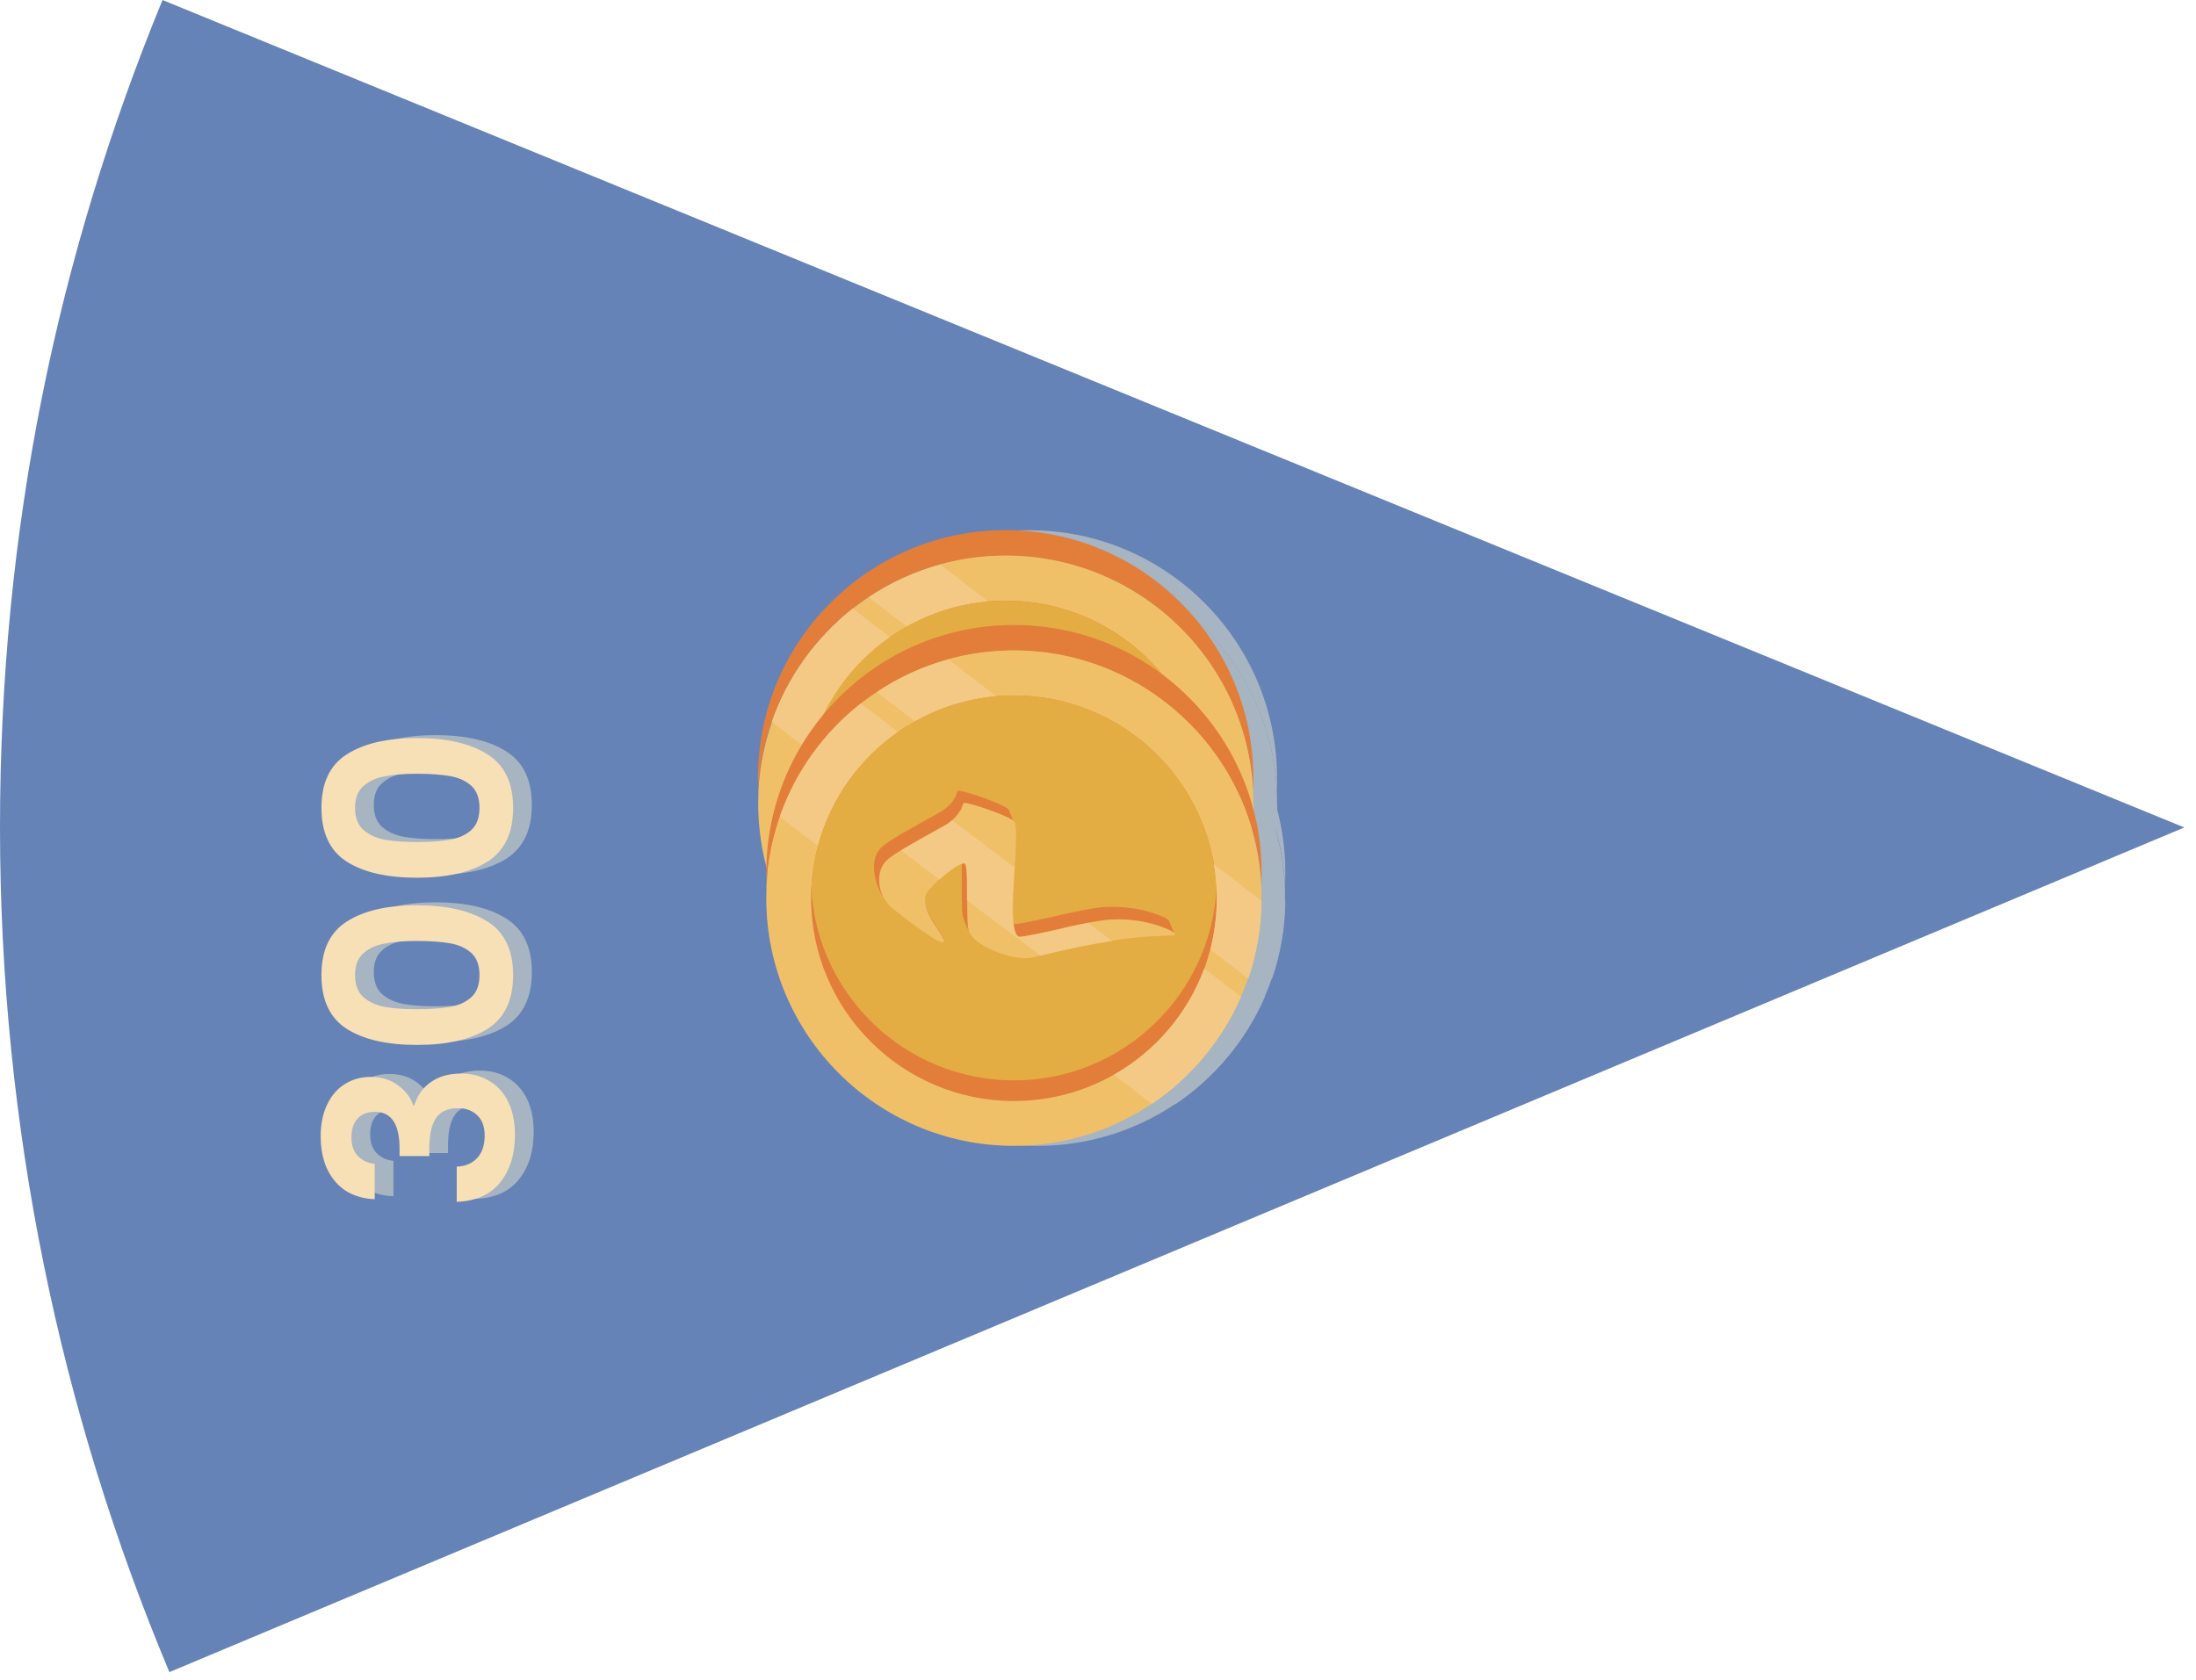 <svg width="132" height="101" viewBox="0 0 132 101" fill="none" xmlns="http://www.w3.org/2000/svg">
<path d="M131.291 49.753L10.182 100.532C3.622 84.903 0 67.749 0 49.753C0 31.757 3.465 15.344 9.768 0L131.305 49.753H131.291Z" fill="#6683B7"/>
<g style="mix-blend-mode:multiply" opacity="0.8">
<path d="M23.65 71.924C22.613 71.872 21.815 71.509 21.255 70.835C20.685 70.151 20.4 69.255 20.4 68.145C20.4 67.389 20.535 66.741 20.804 66.202C21.063 65.663 21.421 65.258 21.877 64.989C22.323 64.709 22.831 64.569 23.401 64.569C24.054 64.569 24.609 64.74 25.065 65.082C25.511 65.414 25.811 65.813 25.967 66.279H26.029C26.215 65.678 26.547 65.212 27.024 64.88C27.501 64.538 28.113 64.367 28.859 64.367C29.481 64.367 30.035 64.512 30.523 64.802C31.01 65.082 31.393 65.502 31.673 66.062C31.943 66.611 32.078 67.275 32.078 68.052C32.078 69.224 31.782 70.177 31.191 70.913C30.601 71.649 29.73 72.038 28.579 72.079V69.965C29.087 69.944 29.496 69.773 29.807 69.452C30.108 69.12 30.258 68.669 30.258 68.099C30.258 67.57 30.113 67.166 29.823 66.886C29.522 66.596 29.139 66.45 28.672 66.45C28.05 66.45 27.605 66.647 27.335 67.041C27.066 67.435 26.931 68.047 26.931 68.876V69.327H25.142V68.876C25.142 67.404 24.65 66.668 23.665 66.668C23.219 66.668 22.872 66.803 22.623 67.072C22.375 67.332 22.25 67.71 22.25 68.208C22.25 68.695 22.385 69.073 22.654 69.343C22.914 69.602 23.245 69.752 23.65 69.794V71.924ZM26.184 62.646C24.391 62.646 22.986 62.325 21.97 61.682C20.954 61.029 20.446 59.951 20.446 58.448C20.446 56.945 20.954 55.872 21.97 55.229C22.986 54.576 24.391 54.249 26.184 54.249C27.988 54.249 29.403 54.576 30.429 55.229C31.456 55.872 31.969 56.945 31.969 58.448C31.969 59.951 31.456 61.029 30.429 61.682C29.403 62.325 27.988 62.646 26.184 62.646ZM26.184 56.395C25.417 56.395 24.774 56.447 24.256 56.551C23.727 56.644 23.297 56.841 22.965 57.142C22.634 57.432 22.468 57.867 22.468 58.448C22.468 59.028 22.634 59.469 22.965 59.77C23.297 60.06 23.727 60.257 24.256 60.361C24.774 60.454 25.417 60.501 26.184 60.501C26.972 60.501 27.636 60.454 28.175 60.361C28.703 60.267 29.134 60.07 29.465 59.77C29.787 59.469 29.947 59.028 29.947 58.448C29.947 57.867 29.787 57.427 29.465 57.126C29.134 56.825 28.703 56.629 28.175 56.535C27.636 56.442 26.972 56.395 26.184 56.395ZM26.184 52.594C24.391 52.594 22.986 52.272 21.97 51.63C20.954 50.976 20.446 49.898 20.446 48.395C20.446 46.892 20.954 45.819 21.97 45.176C22.986 44.523 24.391 44.197 26.184 44.197C27.988 44.197 29.403 44.523 30.429 45.176C31.456 45.819 31.969 46.892 31.969 48.395C31.969 49.898 31.456 50.976 30.429 51.63C29.403 52.272 27.988 52.594 26.184 52.594ZM26.184 46.343C25.417 46.343 24.774 46.394 24.256 46.498C23.727 46.591 23.297 46.788 22.965 47.089C22.634 47.379 22.468 47.815 22.468 48.395C22.468 48.976 22.634 49.416 22.965 49.717C23.297 50.007 23.727 50.204 24.256 50.308C24.774 50.401 25.417 50.448 26.184 50.448C26.972 50.448 27.636 50.401 28.175 50.308C28.703 50.214 29.134 50.017 29.465 49.717C29.787 49.416 29.947 48.976 29.947 48.395C29.947 47.815 29.787 47.374 29.465 47.073C29.134 46.773 28.703 46.576 28.175 46.482C27.636 46.389 26.972 46.343 26.184 46.343Z" fill="#B8C1C3"/>
</g>
<g style="mix-blend-mode:multiply" opacity="0.8">
<path d="M61.888 34.945C69.589 34.945 75.891 41.006 76.276 48.621C75.891 56.235 69.589 62.296 61.888 62.296C54.188 62.296 47.885 56.235 47.5 48.621C47.885 41.006 54.188 34.945 61.888 34.945V34.945Z" fill="#B8C1C3"/>
<path d="M61.874 31.879C70.088 31.879 76.761 38.553 76.761 46.766C76.761 47.023 76.761 47.28 76.747 47.536C76.348 39.679 69.831 33.419 61.874 33.419C53.917 33.419 47.4 39.679 47.001 47.536C47.001 47.28 46.987 47.023 46.987 46.766C46.987 38.553 53.66 31.879 61.874 31.879Z" fill="#B8C1C3"/>
<path d="M57.938 33.948C56.398 34.376 54.944 35.046 53.646 35.916C53.318 36.13 53.004 36.358 52.691 36.6C50.48 38.34 48.769 40.693 47.828 43.402C47.372 44.714 47.087 46.098 47.015 47.538C47.015 47.794 47.001 48.051 47.001 48.308C47.001 56.522 53.675 63.195 61.888 63.195C64.954 63.195 67.82 62.254 70.188 60.657C72.526 59.074 74.409 56.849 75.535 54.226C75.692 53.869 75.835 53.498 75.963 53.128C76.462 51.659 76.747 50.09 76.761 48.465C76.761 48.408 76.761 48.351 76.761 48.294C76.761 48.037 76.761 47.78 76.747 47.524C76.348 39.666 69.831 33.406 61.874 33.406C60.505 33.406 59.193 33.592 57.938 33.934V33.948ZM73.909 46.269C73.981 46.682 74.023 47.11 74.052 47.538C74.066 47.794 74.081 48.051 74.081 48.308C74.081 49.363 73.938 50.404 73.695 51.374C73.596 51.759 73.467 52.144 73.339 52.529C72.341 55.238 70.401 57.491 67.92 58.903C66.138 59.915 64.084 60.5 61.888 60.5C55.158 60.5 49.696 55.024 49.696 48.308C49.696 48.051 49.696 47.794 49.725 47.538C49.782 46.725 49.91 45.926 50.11 45.156C50.865 42.347 52.591 39.937 54.915 38.312C55.243 38.084 55.585 37.87 55.942 37.67C57.411 36.843 59.065 36.315 60.819 36.158C61.175 36.13 61.532 36.116 61.888 36.116C67.92 36.116 72.94 40.522 73.909 46.269Z" fill="#B8C1C3"/>
<path d="M61.874 36.115C68.391 36.115 73.724 41.249 74.052 47.68C73.724 54.126 68.391 59.259 61.874 59.259C55.357 59.259 50.024 54.126 49.696 47.694C50.024 41.249 55.357 36.115 61.874 36.115V36.115Z" fill="#B8C1C3"/>
<path d="M73.325 52.529L75.535 54.24C74.394 56.85 72.526 59.089 70.188 60.672L67.906 58.918C70.387 57.506 72.312 55.253 73.325 52.544V52.529Z" fill="#B8C1C3"/>
<path d="M52.691 36.6L54.901 38.311C52.576 39.936 50.851 42.346 50.095 45.156L47.814 43.402C48.755 40.692 50.466 38.339 52.676 36.6H52.691Z" fill="#B8C1C3"/>
<path d="M73.909 46.268L76.776 48.478C76.761 50.103 76.476 51.672 75.977 53.141L73.695 51.387C73.952 50.403 74.08 49.376 74.08 48.321C74.08 48.064 74.081 47.808 74.052 47.551C74.023 47.123 73.981 46.695 73.909 46.282V46.268Z" fill="#B8C1C3"/>
<path d="M57.938 33.945L60.804 36.156C59.05 36.312 57.382 36.84 55.928 37.667L53.646 35.913C54.944 35.043 56.398 34.373 57.938 33.945V33.945Z" fill="#B8C1C3"/>
<path d="M54.117 48.139L53.803 47.64L54.002 47.598L54.202 48.083L54.117 48.139Z" fill="#B8C1C3"/>
<path d="M58.523 41.849C58.765 41.849 59.321 42.006 60.191 42.32C61.075 42.648 61.546 42.876 61.603 43.033C61.646 43.147 61.66 43.318 61.674 43.561C61.674 43.66 61.674 43.76 61.674 43.889C61.674 44.373 61.646 45.086 61.589 46.042C61.532 46.997 61.503 47.71 61.503 48.195C61.503 49.222 61.632 49.778 61.86 49.864C61.86 49.864 61.86 49.864 61.874 49.864C61.988 49.892 62.744 49.749 64.156 49.436C65.724 49.065 66.794 48.865 67.378 48.837C68.391 48.794 69.346 48.908 70.23 49.193C70.815 49.379 71.143 49.55 71.214 49.678L71.514 50.405V50.448H71.528C71.414 50.42 68.761 49.906 68.091 49.992C66.523 50.206 64.712 50.562 62.687 51.09C62.558 51.118 62.402 51.147 62.245 51.147C61.703 51.147 61.047 50.99 60.277 50.662C60.006 50.548 59.792 50.904 59.607 50.776C59.421 50.662 59.279 50.448 59.15 50.22C58.993 49.92 58.879 49.593 58.822 49.421C58.765 49.25 58.751 48.552 58.751 47.297V46.627C58.751 46.47 58.751 46.327 58.751 46.199C58.737 45.685 58.68 45.429 58.594 45.429C58.337 45.429 57.895 45.714 57.225 46.27C56.569 46.84 56.227 47.24 56.227 47.496C56.213 47.853 56.327 48.266 56.598 48.766C56.683 49.079 56.84 49.436 57.097 49.821C57.453 50.391 57.653 50.705 57.696 50.776C57.696 50.776 57.696 50.776 57.696 50.79C57.696 50.833 57.696 50.862 57.667 50.89C57.653 50.904 57.624 50.919 57.596 50.919C57.596 50.919 57.582 50.919 57.568 50.919C57.254 50.862 56.013 49.878 54.444 48.651C54.33 48.566 54.231 48.466 54.131 48.352C53.689 47.81 53.475 47.04 53.475 46.427C53.475 45.942 53.617 45.557 53.917 45.258C54.131 45.044 54.73 44.644 55.742 44.088L57.525 43.09C57.924 42.833 58.195 42.548 58.352 42.249C58.395 42.12 58.466 41.978 58.523 41.807V41.849Z" fill="#B8C1C3"/>
<path d="M59.279 50.235L58.894 49.636L59.222 49.565L59.464 50.163L59.279 50.235Z" fill="#B8C1C3"/>
<path d="M61.575 43.004L61.903 43.774L61.175 43.474V42.918L61.575 43.004Z" fill="#B8C1C3"/>
<path d="M58.651 43.016C58.537 43.23 58.38 43.416 58.166 43.615C58.066 43.701 57.952 43.786 57.824 43.872L56.042 44.87C55.671 45.084 55.357 45.269 55.086 45.426C54.63 45.697 54.345 45.911 54.216 46.039C53.917 46.339 53.774 46.724 53.774 47.209C53.774 47.651 53.888 48.036 54.117 48.392C54.273 48.635 54.487 48.863 54.758 49.062C56.327 50.289 57.254 50.916 57.553 50.959C57.553 50.959 57.567 50.959 57.582 50.959C57.61 50.959 57.639 50.959 57.653 50.931C57.667 50.916 57.681 50.873 57.681 50.831C57.681 50.831 57.681 50.831 57.681 50.816C57.639 50.745 57.453 50.417 57.083 49.861C56.826 49.476 56.669 49.12 56.584 48.806C56.541 48.62 56.512 48.449 56.526 48.278C56.526 48.05 56.826 47.679 57.396 47.166C57.439 47.123 57.482 47.095 57.525 47.052C58.066 46.581 58.48 46.31 58.737 46.225C58.794 46.211 58.837 46.196 58.894 46.196C59.008 46.196 59.065 46.596 59.065 47.394V48.407C59.065 49.447 59.093 50.032 59.136 50.189C59.136 50.203 59.136 50.232 59.15 50.246C59.321 50.702 59.806 51.102 60.59 51.43C61.361 51.758 62.017 51.914 62.558 51.914C62.715 51.914 62.872 51.9 63 51.872C63.157 51.829 63.328 51.786 63.485 51.743C65.068 51.344 66.494 51.059 67.778 50.859C67.991 50.831 68.205 50.788 68.419 50.759C69.104 50.674 69.831 50.602 70.615 50.574C71.214 50.56 71.528 50.531 71.542 50.503C71.542 50.503 71.542 50.489 71.542 50.474V50.431C71.442 50.303 71.114 50.146 70.53 49.947C69.646 49.661 68.69 49.533 67.678 49.59C67.378 49.604 66.922 49.676 66.352 49.776C65.838 49.875 65.197 50.004 64.469 50.189C63.072 50.503 62.302 50.645 62.188 50.617C62.031 50.574 61.917 50.332 61.86 49.861C61.831 49.604 61.817 49.291 61.817 48.92C61.817 48.435 61.845 47.722 61.902 46.767C61.902 46.653 61.917 46.538 61.931 46.424C61.974 45.64 62.002 45.027 62.002 44.613C62.002 44.2 61.974 43.9 61.931 43.758C61.917 43.701 61.831 43.63 61.688 43.544C61.46 43.416 61.075 43.244 60.519 43.045C59.649 42.731 59.093 42.574 58.851 42.574C58.779 42.731 58.722 42.874 58.68 43.016H58.651Z" fill="#B8C1C3"/>
<path d="M58.166 43.617L61.917 46.455C61.917 46.569 61.902 46.683 61.888 46.797C61.831 47.753 61.803 48.48 61.803 48.95C61.803 50.006 61.931 50.562 62.173 50.633C62.288 50.662 63.057 50.519 64.455 50.205C65.197 50.034 65.824 49.892 66.337 49.792L67.778 50.876C66.494 51.075 65.068 51.36 63.485 51.76L59.065 48.423C59.065 48.309 59.065 48.195 59.065 48.081V47.41C59.065 46.612 59.008 46.212 58.908 46.212C58.651 46.212 58.195 46.498 57.539 47.068C57.496 47.111 57.453 47.139 57.411 47.182L55.1 45.428C55.357 45.271 55.685 45.086 56.056 44.872L57.838 43.874C57.967 43.788 58.081 43.703 58.181 43.617H58.166Z" fill="#B8C1C3"/>
<path d="M62.373 40.647C70.073 40.647 76.376 46.707 76.761 54.322C76.376 61.937 70.073 67.997 62.373 67.997C54.673 67.997 48.37 61.937 47.985 54.322C48.37 46.707 54.673 40.647 62.373 40.647V40.647Z" fill="#B8C1C3"/>
<path d="M62.373 37.58C70.587 37.58 77.26 44.254 77.26 52.467C77.26 52.724 77.26 52.981 77.246 53.237C76.847 45.38 70.33 39.12 62.373 39.12C54.416 39.12 47.899 45.38 47.5 53.237C47.5 52.981 47.486 52.724 47.486 52.467C47.486 44.254 54.159 37.58 62.373 37.58V37.58Z" fill="#B8C1C3"/>
<path d="M58.423 39.647C56.883 40.075 55.428 40.745 54.131 41.615C53.803 41.829 53.489 42.057 53.175 42.3C50.965 44.039 49.254 46.392 48.313 49.102C47.856 50.414 47.571 51.797 47.5 53.237C47.5 53.494 47.486 53.75 47.486 54.007C47.486 62.221 54.159 68.894 62.373 68.894C65.439 68.894 68.305 67.953 70.672 66.356C73.011 64.773 74.893 62.549 76.02 59.925C76.177 59.568 76.319 59.198 76.448 58.827C76.947 57.358 77.232 55.79 77.246 54.164C77.246 54.107 77.246 54.05 77.246 53.993C77.246 53.736 77.246 53.48 77.232 53.223C76.833 45.366 70.316 39.105 62.359 39.105C60.99 39.105 59.678 39.291 58.423 39.633V39.647ZM74.394 51.968C74.466 52.381 74.508 52.809 74.537 53.237C74.551 53.494 74.565 53.75 74.565 54.007C74.565 55.062 74.423 56.103 74.18 57.073C74.081 57.458 73.952 57.843 73.824 58.228C72.826 60.937 70.886 63.191 68.405 64.602C66.623 65.615 64.569 66.199 62.373 66.199C55.642 66.199 50.181 60.724 50.181 54.007C50.181 53.75 50.181 53.494 50.209 53.237C50.266 52.424 50.395 51.626 50.594 50.856C51.35 48.046 53.076 45.636 55.4 44.011C55.728 43.783 56.07 43.569 56.427 43.369C57.895 42.542 59.55 42.014 61.304 41.858C61.66 41.829 62.017 41.815 62.373 41.815C68.405 41.815 73.424 46.221 74.394 51.968V51.968Z" fill="#B8C1C3"/>
<path d="M62.373 41.815C68.89 41.815 74.223 46.948 74.551 53.379C74.223 59.825 68.89 64.958 62.373 64.958C55.856 64.958 50.523 59.825 50.195 53.394C50.523 46.948 55.856 41.815 62.373 41.815V41.815Z" fill="#B8C1C3"/>
<path d="M73.81 58.23L76.02 59.942C74.879 62.551 73.011 64.79 70.672 66.373L68.391 64.619C70.872 63.207 72.797 60.954 73.81 58.245V58.23Z" fill="#B8C1C3"/>
<path d="M53.175 42.299L55.386 44.01C53.061 45.636 51.336 48.046 50.58 50.855L48.299 49.101C49.24 46.391 50.951 44.038 53.161 42.299H53.175Z" fill="#B8C1C3"/>
<path d="M74.394 51.969L77.26 54.179C77.246 55.805 76.961 57.373 76.462 58.842L74.18 57.088C74.437 56.104 74.565 55.077 74.565 54.022C74.565 53.766 74.565 53.509 74.537 53.252C74.508 52.824 74.466 52.397 74.394 51.983V51.969Z" fill="#B8C1C3"/>
<path d="M58.423 39.647L61.289 41.857C59.535 42.014 57.867 42.541 56.413 43.368L54.131 41.614C55.429 40.745 56.883 40.074 58.423 39.647V39.647Z" fill="#B8C1C3"/>
<path d="M54.616 53.839L54.288 53.34L54.487 53.297L54.687 53.782L54.616 53.839Z" fill="#B8C1C3"/>
<path d="M59.008 47.549C59.25 47.549 59.806 47.706 60.676 48.019C61.56 48.347 62.031 48.575 62.088 48.732C62.131 48.846 62.145 49.017 62.159 49.26C62.159 49.36 62.159 49.459 62.159 49.588C62.159 50.073 62.131 50.786 62.074 51.741C62.017 52.697 61.988 53.41 61.988 53.894C61.988 54.921 62.116 55.477 62.344 55.563C62.344 55.563 62.344 55.563 62.359 55.563C62.473 55.591 63.229 55.449 64.64 55.135C66.209 54.764 67.278 54.565 67.863 54.536C68.876 54.493 69.831 54.607 70.715 54.892C71.3 55.078 71.628 55.249 71.699 55.377L71.999 56.105V56.147H72.013C71.899 56.119 69.246 55.605 68.576 55.691C67.007 55.905 65.197 56.261 63.172 56.789C63.043 56.818 62.886 56.846 62.73 56.846C62.188 56.846 61.532 56.689 60.762 56.361C60.491 56.247 60.277 56.604 60.092 56.475C59.906 56.361 59.764 56.147 59.635 55.919C59.478 55.62 59.364 55.292 59.307 55.121C59.25 54.95 59.236 54.251 59.236 52.996V52.326C59.236 52.169 59.236 52.026 59.236 51.898C59.222 51.385 59.165 51.128 59.079 51.128C58.822 51.128 58.38 51.413 57.71 51.969C57.054 52.54 56.712 52.939 56.712 53.196C56.698 53.552 56.812 53.966 57.083 54.465C57.168 54.778 57.325 55.135 57.582 55.52C57.938 56.09 58.138 56.404 58.181 56.475C58.181 56.475 58.181 56.475 58.181 56.49C58.181 56.532 58.181 56.561 58.152 56.589C58.138 56.604 58.109 56.618 58.081 56.618C58.081 56.618 58.067 56.618 58.052 56.618C57.739 56.561 56.498 55.577 54.929 54.351C54.815 54.265 54.715 54.165 54.616 54.051C54.174 53.509 53.96 52.739 53.96 52.126C53.96 51.641 54.102 51.256 54.402 50.957C54.616 50.743 55.215 50.344 56.227 49.787L58.01 48.789C58.409 48.533 58.68 48.247 58.837 47.948C58.879 47.82 58.951 47.677 59.008 47.506V47.549Z" fill="#B8C1C3"/>
<path d="M59.764 55.934L59.393 55.335L59.707 55.264L59.949 55.863L59.764 55.934Z" fill="#B8C1C3"/>
<path d="M62.06 48.703L62.388 49.473L61.66 49.173V48.617L62.06 48.703Z" fill="#B8C1C3"/>
<path d="M59.15 48.717C59.036 48.931 58.88 49.117 58.666 49.316C58.566 49.402 58.452 49.487 58.323 49.573L56.541 50.571C56.17 50.785 55.856 50.971 55.586 51.127C55.129 51.398 54.844 51.612 54.716 51.741C54.416 52.04 54.274 52.425 54.274 52.91C54.274 53.352 54.388 53.737 54.616 54.093C54.773 54.336 54.987 54.564 55.258 54.764C56.826 55.99 57.753 56.617 58.052 56.66C58.052 56.66 58.067 56.66 58.081 56.66C58.109 56.66 58.138 56.66 58.152 56.632C58.166 56.617 58.181 56.575 58.181 56.532C58.181 56.532 58.181 56.532 58.181 56.518C58.138 56.446 57.953 56.118 57.582 55.562C57.325 55.177 57.168 54.821 57.083 54.507C57.04 54.322 57.011 54.151 57.026 53.979C57.026 53.751 57.325 53.38 57.896 52.867C57.938 52.824 57.981 52.796 58.024 52.753C58.566 52.282 58.979 52.011 59.236 51.926C59.293 51.912 59.336 51.897 59.393 51.897C59.507 51.897 59.564 52.297 59.564 53.095V54.108C59.564 55.149 59.593 55.733 59.635 55.89C59.635 55.904 59.635 55.933 59.65 55.947C59.821 56.404 60.306 56.803 61.09 57.131C61.86 57.459 62.516 57.616 63.058 57.616C63.215 57.616 63.371 57.601 63.5 57.573C63.657 57.53 63.828 57.487 63.985 57.444C65.567 57.045 66.993 56.76 68.277 56.56C68.491 56.532 68.705 56.489 68.918 56.461C69.603 56.375 70.33 56.304 71.115 56.275C71.713 56.261 72.027 56.232 72.041 56.204C72.041 56.204 72.041 56.19 72.041 56.175V56.133C71.942 56.004 71.614 55.847 71.029 55.648C70.145 55.363 69.189 55.234 68.177 55.291C67.877 55.306 67.421 55.377 66.851 55.477C66.337 55.577 65.696 55.705 64.969 55.89C63.571 56.204 62.801 56.346 62.687 56.318C62.53 56.275 62.416 56.033 62.359 55.562C62.33 55.306 62.316 54.992 62.316 54.621C62.316 54.136 62.345 53.423 62.402 52.468C62.402 52.354 62.416 52.24 62.43 52.126C62.473 51.341 62.502 50.728 62.502 50.315C62.502 49.901 62.473 49.602 62.43 49.459C62.416 49.402 62.33 49.331 62.188 49.245C61.96 49.117 61.575 48.946 61.019 48.746C60.149 48.432 59.593 48.275 59.35 48.275C59.279 48.432 59.222 48.575 59.179 48.717H59.15Z" fill="#B8C1C3"/>
<path d="M58.651 49.318L62.402 52.156C62.402 52.27 62.388 52.384 62.373 52.498C62.316 53.454 62.288 54.181 62.288 54.652C62.288 55.707 62.416 56.263 62.658 56.334C62.773 56.363 63.543 56.22 64.94 55.907C65.682 55.735 66.309 55.593 66.822 55.493L68.263 56.577C66.979 56.776 65.553 57.062 63.97 57.461L59.55 54.124C59.55 54.01 59.55 53.896 59.55 53.782V53.111C59.55 52.313 59.493 51.914 59.393 51.914C59.136 51.914 58.68 52.199 58.024 52.769C57.981 52.812 57.938 52.841 57.896 52.883L55.586 51.129C55.842 50.972 56.17 50.787 56.541 50.573L58.324 49.575C58.452 49.489 58.566 49.404 58.666 49.318H58.651Z" fill="#B8C1C3"/>
</g>
<path d="M22.525 72.102C21.488 72.05 20.69 71.687 20.13 71.013C19.56 70.329 19.275 69.432 19.275 68.323C19.275 67.566 19.41 66.918 19.679 66.379C19.938 65.84 20.296 65.436 20.752 65.166C21.198 64.887 21.706 64.747 22.276 64.747C22.929 64.747 23.484 64.918 23.94 65.26C24.386 65.591 24.686 65.991 24.842 66.457H24.904C25.09 65.856 25.422 65.389 25.899 65.058C26.376 64.716 26.988 64.544 27.734 64.544C28.356 64.544 28.91 64.69 29.398 64.98C29.885 65.26 30.268 65.68 30.548 66.239C30.818 66.789 30.953 67.452 30.953 68.23C30.953 69.401 30.657 70.355 30.066 71.091C29.476 71.827 28.605 72.216 27.454 72.257V70.142C27.962 70.122 28.371 69.951 28.682 69.629C28.983 69.298 29.133 68.847 29.133 68.276C29.133 67.748 28.988 67.344 28.698 67.064C28.397 66.773 28.014 66.628 27.547 66.628C26.925 66.628 26.48 66.825 26.21 67.219C25.941 67.613 25.806 68.225 25.806 69.054V69.505H24.017V69.054C24.017 67.582 23.525 66.846 22.54 66.846C22.094 66.846 21.747 66.981 21.498 67.25C21.25 67.509 21.125 67.888 21.125 68.385C21.125 68.873 21.26 69.251 21.529 69.52C21.789 69.78 22.12 69.93 22.525 69.971V72.102ZM25.059 62.824C23.266 62.824 21.861 62.503 20.845 61.86C19.829 61.207 19.321 60.129 19.321 58.626C19.321 57.123 19.829 56.05 20.845 55.407C21.861 54.754 23.266 54.427 25.059 54.427C26.863 54.427 28.278 54.754 29.304 55.407C30.331 56.05 30.844 57.123 30.844 58.626C30.844 60.129 30.331 61.207 29.304 61.86C28.278 62.503 26.863 62.824 25.059 62.824ZM25.059 56.573C24.292 56.573 23.649 56.625 23.131 56.728C22.602 56.822 22.172 57.019 21.84 57.319C21.509 57.61 21.343 58.045 21.343 58.626C21.343 59.206 21.509 59.647 21.84 59.947C22.172 60.238 22.602 60.435 23.131 60.538C23.649 60.632 24.292 60.678 25.059 60.678C25.847 60.678 26.511 60.632 27.05 60.538C27.578 60.445 28.009 60.248 28.34 59.947C28.662 59.647 28.822 59.206 28.822 58.626C28.822 58.045 28.662 57.605 28.34 57.304C28.009 57.003 27.578 56.806 27.05 56.713C26.511 56.62 25.847 56.573 25.059 56.573ZM25.059 52.771C23.266 52.771 21.861 52.45 20.845 51.807C19.829 51.154 19.321 50.076 19.321 48.573C19.321 47.07 19.829 45.997 20.845 45.354C21.861 44.701 23.266 44.374 25.059 44.374C26.863 44.374 28.278 44.701 29.304 45.354C30.331 45.997 30.844 47.07 30.844 48.573C30.844 50.076 30.331 51.154 29.304 51.807C28.278 52.45 26.863 52.771 25.059 52.771ZM25.059 46.52C24.292 46.52 23.649 46.572 23.131 46.676C22.602 46.769 22.172 46.966 21.84 47.267C21.509 47.557 21.343 47.992 21.343 48.573C21.343 49.153 21.509 49.594 21.84 49.895C22.172 50.185 22.602 50.382 23.131 50.486C23.649 50.579 24.292 50.625 25.059 50.625C25.847 50.625 26.511 50.579 27.05 50.486C27.578 50.392 28.009 50.195 28.34 49.895C28.662 49.594 28.822 49.153 28.822 48.573C28.822 47.992 28.662 47.552 28.34 47.251C28.009 46.95 27.578 46.754 27.05 46.66C26.511 46.567 25.847 46.52 25.059 46.52Z" fill="#F7E0B6"/>
<path d="M60.462 34.941C68.162 34.941 74.465 41.002 74.85 48.617C74.465 56.231 68.162 62.292 60.462 62.292C52.762 62.292 46.459 56.231 46.074 48.617C46.459 41.002 52.762 34.941 60.462 34.941V34.941Z" fill="#E27E3A"/>
<path d="M60.448 31.875C68.662 31.875 75.335 38.549 75.335 46.762C75.335 47.019 75.335 47.276 75.321 47.532C74.922 39.675 68.405 33.415 60.448 33.415C52.491 33.415 45.974 39.675 45.575 47.532C45.575 47.276 45.56 47.019 45.56 46.762C45.56 38.549 52.234 31.875 60.448 31.875Z" fill="#E27E3A"/>
<path d="M56.512 33.944C54.972 34.372 53.518 35.042 52.22 35.912C51.892 36.126 51.578 36.354 51.264 36.597C49.054 38.336 47.343 40.689 46.402 43.398C45.946 44.711 45.66 46.094 45.589 47.534C45.589 47.791 45.575 48.047 45.575 48.304C45.575 56.518 52.248 63.191 60.462 63.191C63.528 63.191 66.394 62.25 68.761 60.653C71.1 59.07 72.982 56.846 74.109 54.222C74.266 53.865 74.408 53.495 74.537 53.124C75.036 51.655 75.321 50.086 75.335 48.461C75.335 48.404 75.335 48.347 75.335 48.29C75.335 48.033 75.335 47.776 75.321 47.52C74.922 39.662 68.405 33.402 60.448 33.402C59.079 33.402 57.767 33.588 56.512 33.93V33.944ZM72.483 46.265C72.555 46.678 72.597 47.106 72.626 47.534C72.64 47.791 72.654 48.047 72.654 48.304C72.654 49.359 72.512 50.4 72.269 51.37C72.17 51.755 72.041 52.14 71.913 52.525C70.915 55.234 68.975 57.487 66.494 58.899C64.712 59.911 62.658 60.496 60.462 60.496C53.731 60.496 48.27 55.02 48.27 48.304C48.27 48.047 48.27 47.791 48.298 47.534C48.355 46.721 48.484 45.922 48.684 45.153C49.439 42.343 51.165 39.933 53.489 38.308C53.817 38.08 54.159 37.866 54.516 37.666C55.985 36.839 57.639 36.311 59.393 36.154C59.749 36.126 60.106 36.112 60.462 36.112C66.494 36.112 71.514 40.518 72.483 46.265Z" fill="#F0C069"/>
<path d="M60.448 36.111C66.965 36.111 72.298 41.245 72.626 47.676C72.298 54.122 66.965 59.255 60.448 59.255C53.931 59.255 48.598 54.122 48.27 47.69C48.598 41.245 53.931 36.111 60.448 36.111V36.111Z" fill="#E3AD43"/>
<path d="M71.899 52.525L74.109 54.237C72.968 56.846 71.1 59.085 68.762 60.668L66.48 58.914C68.961 57.502 70.886 55.249 71.899 52.54V52.525Z" fill="#F4C985"/>
<path d="M51.264 36.594L53.475 38.305C51.15 39.931 49.425 42.34 48.669 45.15L46.388 43.396C47.329 40.686 49.04 38.334 51.25 36.594H51.264Z" fill="#F4C985"/>
<path d="M72.483 46.264L75.35 48.474C75.335 50.1 75.05 51.668 74.551 53.137L72.269 51.383C72.526 50.399 72.654 49.372 72.654 48.317C72.654 48.06 72.654 47.804 72.626 47.547C72.597 47.119 72.555 46.691 72.483 46.278V46.264Z" fill="#F4C985"/>
<path d="M56.512 33.941L59.378 36.152C57.624 36.309 55.956 36.836 54.502 37.663L52.22 35.909C53.518 35.039 54.972 34.369 56.512 33.941V33.941Z" fill="#F4C985"/>
<path d="M52.691 48.138L52.377 47.639L52.577 47.596L52.776 48.081L52.691 48.138Z" fill="#E27E3A"/>
<path d="M57.097 41.847C57.339 41.847 57.895 42.004 58.765 42.318C59.65 42.646 60.12 42.874 60.177 43.031C60.22 43.145 60.234 43.316 60.248 43.559C60.248 43.658 60.248 43.758 60.248 43.887C60.248 44.371 60.22 45.084 60.163 46.04C60.106 46.995 60.077 47.708 60.077 48.193C60.077 49.22 60.206 49.776 60.434 49.861C60.434 49.861 60.434 49.861 60.448 49.861C60.562 49.89 61.318 49.748 62.73 49.434C64.298 49.063 65.368 48.863 65.952 48.835C66.965 48.792 67.92 48.906 68.804 49.191C69.389 49.377 69.717 49.548 69.788 49.676L70.088 50.403V50.446H70.102C69.988 50.418 67.336 49.904 66.665 49.99C65.097 50.204 63.286 50.56 61.261 51.088C61.133 51.116 60.976 51.145 60.819 51.145C60.277 51.145 59.621 50.988 58.851 50.66C58.58 50.546 58.366 50.903 58.181 50.774C57.995 50.66 57.853 50.446 57.724 50.218C57.568 49.919 57.453 49.591 57.396 49.419C57.339 49.248 57.325 48.55 57.325 47.295V46.624C57.325 46.468 57.325 46.325 57.325 46.197C57.311 45.683 57.254 45.427 57.168 45.427C56.912 45.427 56.469 45.712 55.799 46.268C55.143 46.838 54.801 47.238 54.801 47.494C54.787 47.851 54.901 48.264 55.172 48.764C55.257 49.077 55.414 49.434 55.671 49.819C56.028 50.389 56.227 50.703 56.27 50.774C56.27 50.774 56.27 50.774 56.27 50.788C56.27 50.831 56.27 50.86 56.241 50.888C56.227 50.903 56.199 50.917 56.17 50.917C56.17 50.917 56.156 50.917 56.142 50.917C55.828 50.86 54.587 49.876 53.019 48.65C52.904 48.564 52.805 48.464 52.705 48.35C52.263 47.808 52.049 47.038 52.049 46.425C52.049 45.94 52.192 45.555 52.491 45.256C52.705 45.042 53.304 44.642 54.316 44.086L56.099 43.088C56.498 42.831 56.769 42.546 56.926 42.247C56.969 42.118 57.04 41.976 57.097 41.805V41.847Z" fill="#E27E3A"/>
<path d="M57.853 50.233L57.468 49.634L57.796 49.562L58.038 50.161L57.853 50.233Z" fill="#E27E3A"/>
<path d="M60.149 43.002L60.477 43.772L59.749 43.472V42.916L60.149 43.002Z" fill="#E27E3A"/>
<path d="M57.225 43.012C57.111 43.226 56.954 43.412 56.74 43.611C56.641 43.697 56.526 43.782 56.398 43.868L54.616 44.866C54.245 45.08 53.931 45.265 53.66 45.422C53.204 45.693 52.919 45.907 52.79 46.035C52.491 46.335 52.348 46.72 52.348 47.205C52.348 47.647 52.462 48.032 52.691 48.388C52.847 48.631 53.061 48.859 53.332 49.059C54.901 50.285 55.828 50.912 56.127 50.955C56.127 50.955 56.142 50.955 56.156 50.955C56.184 50.955 56.213 50.955 56.227 50.927C56.241 50.912 56.256 50.87 56.256 50.827C56.256 50.827 56.256 50.827 56.256 50.812C56.213 50.741 56.027 50.413 55.657 49.857C55.4 49.472 55.243 49.116 55.158 48.802C55.115 48.617 55.086 48.445 55.1 48.274C55.1 48.046 55.4 47.675 55.97 47.162C56.013 47.119 56.056 47.091 56.099 47.048C56.641 46.577 57.054 46.306 57.311 46.221C57.368 46.207 57.411 46.192 57.468 46.192C57.582 46.192 57.639 46.592 57.639 47.39V48.403C57.639 49.444 57.667 50.028 57.71 50.185C57.71 50.199 57.71 50.228 57.724 50.242C57.895 50.699 58.38 51.098 59.165 51.426C59.935 51.754 60.591 51.911 61.133 51.911C61.289 51.911 61.446 51.896 61.575 51.868C61.731 51.825 61.903 51.782 62.059 51.739C63.642 51.34 65.068 51.055 66.352 50.855C66.566 50.827 66.779 50.784 66.993 50.755C67.678 50.67 68.405 50.599 69.189 50.57C69.788 50.556 70.102 50.527 70.116 50.499C70.116 50.499 70.116 50.485 70.116 50.47V50.428C70.016 50.299 69.688 50.142 69.104 49.943C68.22 49.657 67.264 49.529 66.252 49.586C65.952 49.6 65.496 49.672 64.926 49.772C64.412 49.871 63.771 50 63.043 50.185C61.646 50.499 60.876 50.641 60.762 50.613C60.605 50.57 60.491 50.328 60.434 49.857C60.405 49.6 60.391 49.287 60.391 48.916C60.391 48.431 60.419 47.718 60.477 46.763C60.477 46.649 60.491 46.535 60.505 46.42C60.548 45.636 60.576 45.023 60.576 44.609C60.576 44.196 60.548 43.897 60.505 43.754C60.491 43.697 60.405 43.626 60.263 43.54C60.035 43.412 59.65 43.24 59.093 43.041C58.224 42.727 57.667 42.57 57.425 42.57C57.354 42.727 57.297 42.87 57.254 43.012H57.225Z" fill="#F0C069"/>
<path d="M56.74 43.613L60.491 46.451C60.491 46.565 60.477 46.679 60.462 46.793C60.405 47.749 60.377 48.476 60.377 48.947C60.377 50.002 60.505 50.558 60.748 50.629C60.862 50.658 61.632 50.515 63.029 50.201C63.771 50.03 64.398 49.888 64.911 49.788L66.352 50.872C65.068 51.071 63.642 51.356 62.059 51.756L57.639 48.419C57.639 48.305 57.639 48.191 57.639 48.077V47.406C57.639 46.608 57.582 46.209 57.482 46.209C57.225 46.209 56.769 46.494 56.113 47.064C56.07 47.107 56.027 47.136 55.985 47.178L53.675 45.424C53.931 45.267 54.259 45.082 54.63 44.868L56.413 43.87C56.541 43.784 56.655 43.699 56.755 43.613H56.74Z" fill="#F4C985"/>
<path d="M60.947 40.643C68.647 40.643 74.95 46.703 75.335 54.318C74.95 61.933 68.647 67.993 60.947 67.993C53.246 67.993 46.944 61.933 46.559 54.318C46.944 46.703 53.246 40.643 60.947 40.643V40.643Z" fill="#E27E3A"/>
<path d="M60.947 37.576C69.161 37.576 75.834 44.25 75.834 52.464C75.834 52.72 75.834 52.977 75.82 53.233C75.421 45.376 68.904 39.116 60.947 39.116C52.99 39.116 46.473 45.376 46.074 53.233C46.074 52.977 46.06 52.72 46.06 52.464C46.06 44.25 52.733 37.576 60.947 37.576V37.576Z" fill="#E27E3A"/>
<path d="M56.997 39.645C55.457 40.073 54.002 40.743 52.705 41.613C52.377 41.827 52.063 42.055 51.749 42.298C49.539 44.038 47.828 46.39 46.887 49.1C46.43 50.412 46.145 51.795 46.074 53.235C46.074 53.492 46.06 53.748 46.06 54.005C46.06 62.219 52.733 68.892 60.947 68.892C64.013 68.892 66.879 67.951 69.246 66.354C71.585 64.771 73.467 62.547 74.594 59.923C74.751 59.566 74.893 59.196 75.022 58.825C75.521 57.356 75.806 55.788 75.82 54.162C75.82 54.105 75.82 54.048 75.82 53.991C75.82 53.734 75.82 53.477 75.806 53.221C75.406 45.364 68.89 39.103 60.933 39.103C59.564 39.103 58.252 39.289 56.997 39.631V39.645ZM72.968 51.966C73.039 52.38 73.082 52.807 73.111 53.235C73.125 53.492 73.139 53.748 73.139 54.005C73.139 55.06 72.996 56.101 72.754 57.071C72.654 57.456 72.526 57.841 72.398 58.226C71.399 60.935 69.46 63.188 66.979 64.6C65.196 65.613 63.143 66.197 60.947 66.197C54.216 66.197 48.755 60.721 48.755 54.005C48.755 53.748 48.755 53.492 48.783 53.235C48.84 52.422 48.969 51.624 49.168 50.854C49.924 48.044 51.65 45.635 53.974 44.009C54.302 43.781 54.644 43.567 55.001 43.367C56.469 42.54 58.123 42.013 59.877 41.856C60.234 41.827 60.59 41.813 60.947 41.813C66.979 41.813 71.998 46.219 72.968 51.966V51.966Z" fill="#F0C069"/>
<path d="M60.947 41.812C67.464 41.812 72.797 46.946 73.125 53.377C72.797 59.823 67.464 64.956 60.947 64.956C54.43 64.956 49.097 59.823 48.769 53.392C49.097 46.946 54.43 41.812 60.947 41.812V41.812Z" fill="#E3AD43"/>
<path d="M72.383 58.227L74.594 59.938C73.453 62.547 71.585 64.786 69.246 66.369L66.965 64.615C69.446 63.203 71.371 60.95 72.383 58.241V58.227Z" fill="#F4C985"/>
<path d="M51.749 42.295L53.959 44.006C51.635 45.632 49.91 48.042 49.154 50.851L46.872 49.097C47.813 46.388 49.525 44.035 51.735 42.295H51.749Z" fill="#F4C985"/>
<path d="M72.968 51.965L75.834 54.175C75.82 55.801 75.535 57.369 75.036 58.838L72.754 57.084C73.011 56.1 73.139 55.074 73.139 54.018C73.139 53.762 73.139 53.505 73.111 53.248C73.082 52.821 73.039 52.393 72.968 51.979V51.965Z" fill="#F4C985"/>
<path d="M56.997 39.643L59.863 41.853C58.109 42.01 56.441 42.537 54.986 43.364L52.705 41.61C54.002 40.741 55.457 40.07 56.997 39.643V39.643Z" fill="#F4C985"/>
<path d="M53.19 53.835L52.862 53.336L53.061 53.293L53.261 53.778L53.19 53.835Z" fill="#E27E3A"/>
<path d="M57.582 47.545C57.824 47.545 58.38 47.702 59.25 48.015C60.134 48.343 60.605 48.571 60.662 48.728C60.705 48.842 60.719 49.014 60.733 49.256C60.733 49.356 60.733 49.456 60.733 49.584C60.733 50.069 60.705 50.782 60.648 51.737C60.59 52.693 60.562 53.406 60.562 53.89C60.562 54.917 60.69 55.473 60.918 55.559C60.918 55.559 60.918 55.559 60.933 55.559C61.047 55.587 61.803 55.445 63.214 55.131C64.783 54.76 65.852 54.561 66.437 54.532C67.449 54.489 68.405 54.603 69.289 54.889C69.874 55.074 70.202 55.245 70.273 55.373L70.572 56.101V56.144H70.587C70.472 56.115 67.82 55.602 67.15 55.687C65.581 55.901 63.77 56.258 61.745 56.785C61.617 56.814 61.46 56.842 61.303 56.842C60.761 56.842 60.106 56.685 59.336 56.357C59.065 56.243 58.851 56.6 58.665 56.471C58.48 56.357 58.337 56.143 58.209 55.915C58.052 55.616 57.938 55.288 57.881 55.117C57.824 54.946 57.81 54.247 57.81 52.992V52.322C57.81 52.165 57.81 52.022 57.81 51.894C57.795 51.381 57.738 51.124 57.653 51.124C57.396 51.124 56.954 51.409 56.284 51.965C55.628 52.536 55.286 52.935 55.286 53.192C55.272 53.548 55.386 53.962 55.657 54.461C55.742 54.775 55.899 55.131 56.156 55.516C56.512 56.086 56.712 56.4 56.755 56.471C56.755 56.471 56.755 56.471 56.755 56.486C56.755 56.529 56.755 56.557 56.726 56.586C56.712 56.6 56.683 56.614 56.655 56.614C56.655 56.614 56.64 56.614 56.626 56.614C56.312 56.557 55.072 55.573 53.503 54.347C53.389 54.261 53.289 54.161 53.19 54.047C52.748 53.505 52.534 52.735 52.534 52.122C52.534 51.637 52.676 51.252 52.976 50.953C53.19 50.739 53.788 50.34 54.801 49.783L56.583 48.785C56.983 48.529 57.254 48.243 57.41 47.944C57.453 47.816 57.525 47.673 57.582 47.502V47.545Z" fill="#E27E3A"/>
<path d="M58.337 55.93L57.967 55.331L58.28 55.26L58.523 55.859L58.337 55.93Z" fill="#E27E3A"/>
<path d="M60.633 48.699L60.961 49.469L60.234 49.169V48.613L60.633 48.699Z" fill="#E27E3A"/>
<path d="M57.724 48.714C57.61 48.927 57.453 49.113 57.239 49.312C57.14 49.398 57.026 49.484 56.897 49.569L55.115 50.567C54.744 50.781 54.43 50.967 54.159 51.123C53.703 51.394 53.418 51.608 53.289 51.737C52.99 52.036 52.847 52.421 52.847 52.906C52.847 53.348 52.962 53.733 53.19 54.09C53.346 54.332 53.56 54.56 53.831 54.76C55.4 55.986 56.327 56.614 56.626 56.656C56.626 56.656 56.641 56.656 56.655 56.656C56.683 56.656 56.712 56.656 56.726 56.628C56.74 56.614 56.755 56.571 56.755 56.528C56.755 56.528 56.755 56.528 56.755 56.514C56.712 56.442 56.526 56.114 56.156 55.558C55.899 55.173 55.742 54.817 55.657 54.503C55.614 54.318 55.585 54.147 55.6 53.975C55.6 53.747 55.899 53.377 56.469 52.863C56.512 52.82 56.555 52.792 56.598 52.749C57.14 52.279 57.553 52.008 57.81 51.922C57.867 51.908 57.91 51.894 57.967 51.894C58.081 51.894 58.138 52.293 58.138 53.091V54.104C58.138 55.145 58.166 55.729 58.209 55.886C58.209 55.901 58.209 55.929 58.223 55.943C58.395 56.4 58.879 56.799 59.664 57.127C60.434 57.455 61.09 57.612 61.632 57.612C61.788 57.612 61.945 57.597 62.074 57.569C62.23 57.526 62.402 57.483 62.558 57.441C64.141 57.041 65.567 56.756 66.851 56.556C67.064 56.528 67.278 56.485 67.492 56.457C68.177 56.371 68.904 56.3 69.688 56.271C70.287 56.257 70.601 56.228 70.615 56.2C70.615 56.2 70.615 56.186 70.615 56.172V56.129C70.515 56 70.188 55.843 69.603 55.644C68.719 55.359 67.763 55.23 66.751 55.287C66.451 55.302 65.995 55.373 65.425 55.473C64.911 55.573 64.27 55.701 63.542 55.886C62.145 56.2 61.375 56.343 61.261 56.314C61.104 56.271 60.99 56.029 60.933 55.558C60.904 55.302 60.89 54.988 60.89 54.617C60.89 54.132 60.919 53.419 60.976 52.464C60.976 52.35 60.99 52.236 61.004 52.122C61.047 51.337 61.075 50.724 61.075 50.311C61.075 49.897 61.047 49.598 61.004 49.455C60.99 49.398 60.904 49.327 60.762 49.241C60.533 49.113 60.148 48.942 59.592 48.742C58.722 48.428 58.166 48.272 57.924 48.272C57.853 48.428 57.796 48.571 57.753 48.714H57.724Z" fill="#F0C069"/>
<path d="M57.225 49.315L60.976 52.152C60.976 52.266 60.961 52.38 60.947 52.494C60.89 53.45 60.862 54.177 60.862 54.648C60.862 55.703 60.99 56.259 61.232 56.33C61.346 56.359 62.117 56.216 63.514 55.903C64.255 55.731 64.883 55.589 65.396 55.489L66.837 56.573C65.553 56.772 64.127 57.058 62.544 57.457L58.124 54.12C58.124 54.006 58.124 53.892 58.124 53.778V53.108C58.124 52.309 58.067 51.91 57.967 51.91C57.71 51.91 57.254 52.195 56.598 52.765C56.555 52.808 56.512 52.837 56.469 52.879L54.159 51.126C54.416 50.969 54.744 50.783 55.115 50.569L56.897 49.571C57.026 49.486 57.14 49.4 57.24 49.315H57.225Z" fill="#F4C985"/>
</svg>
